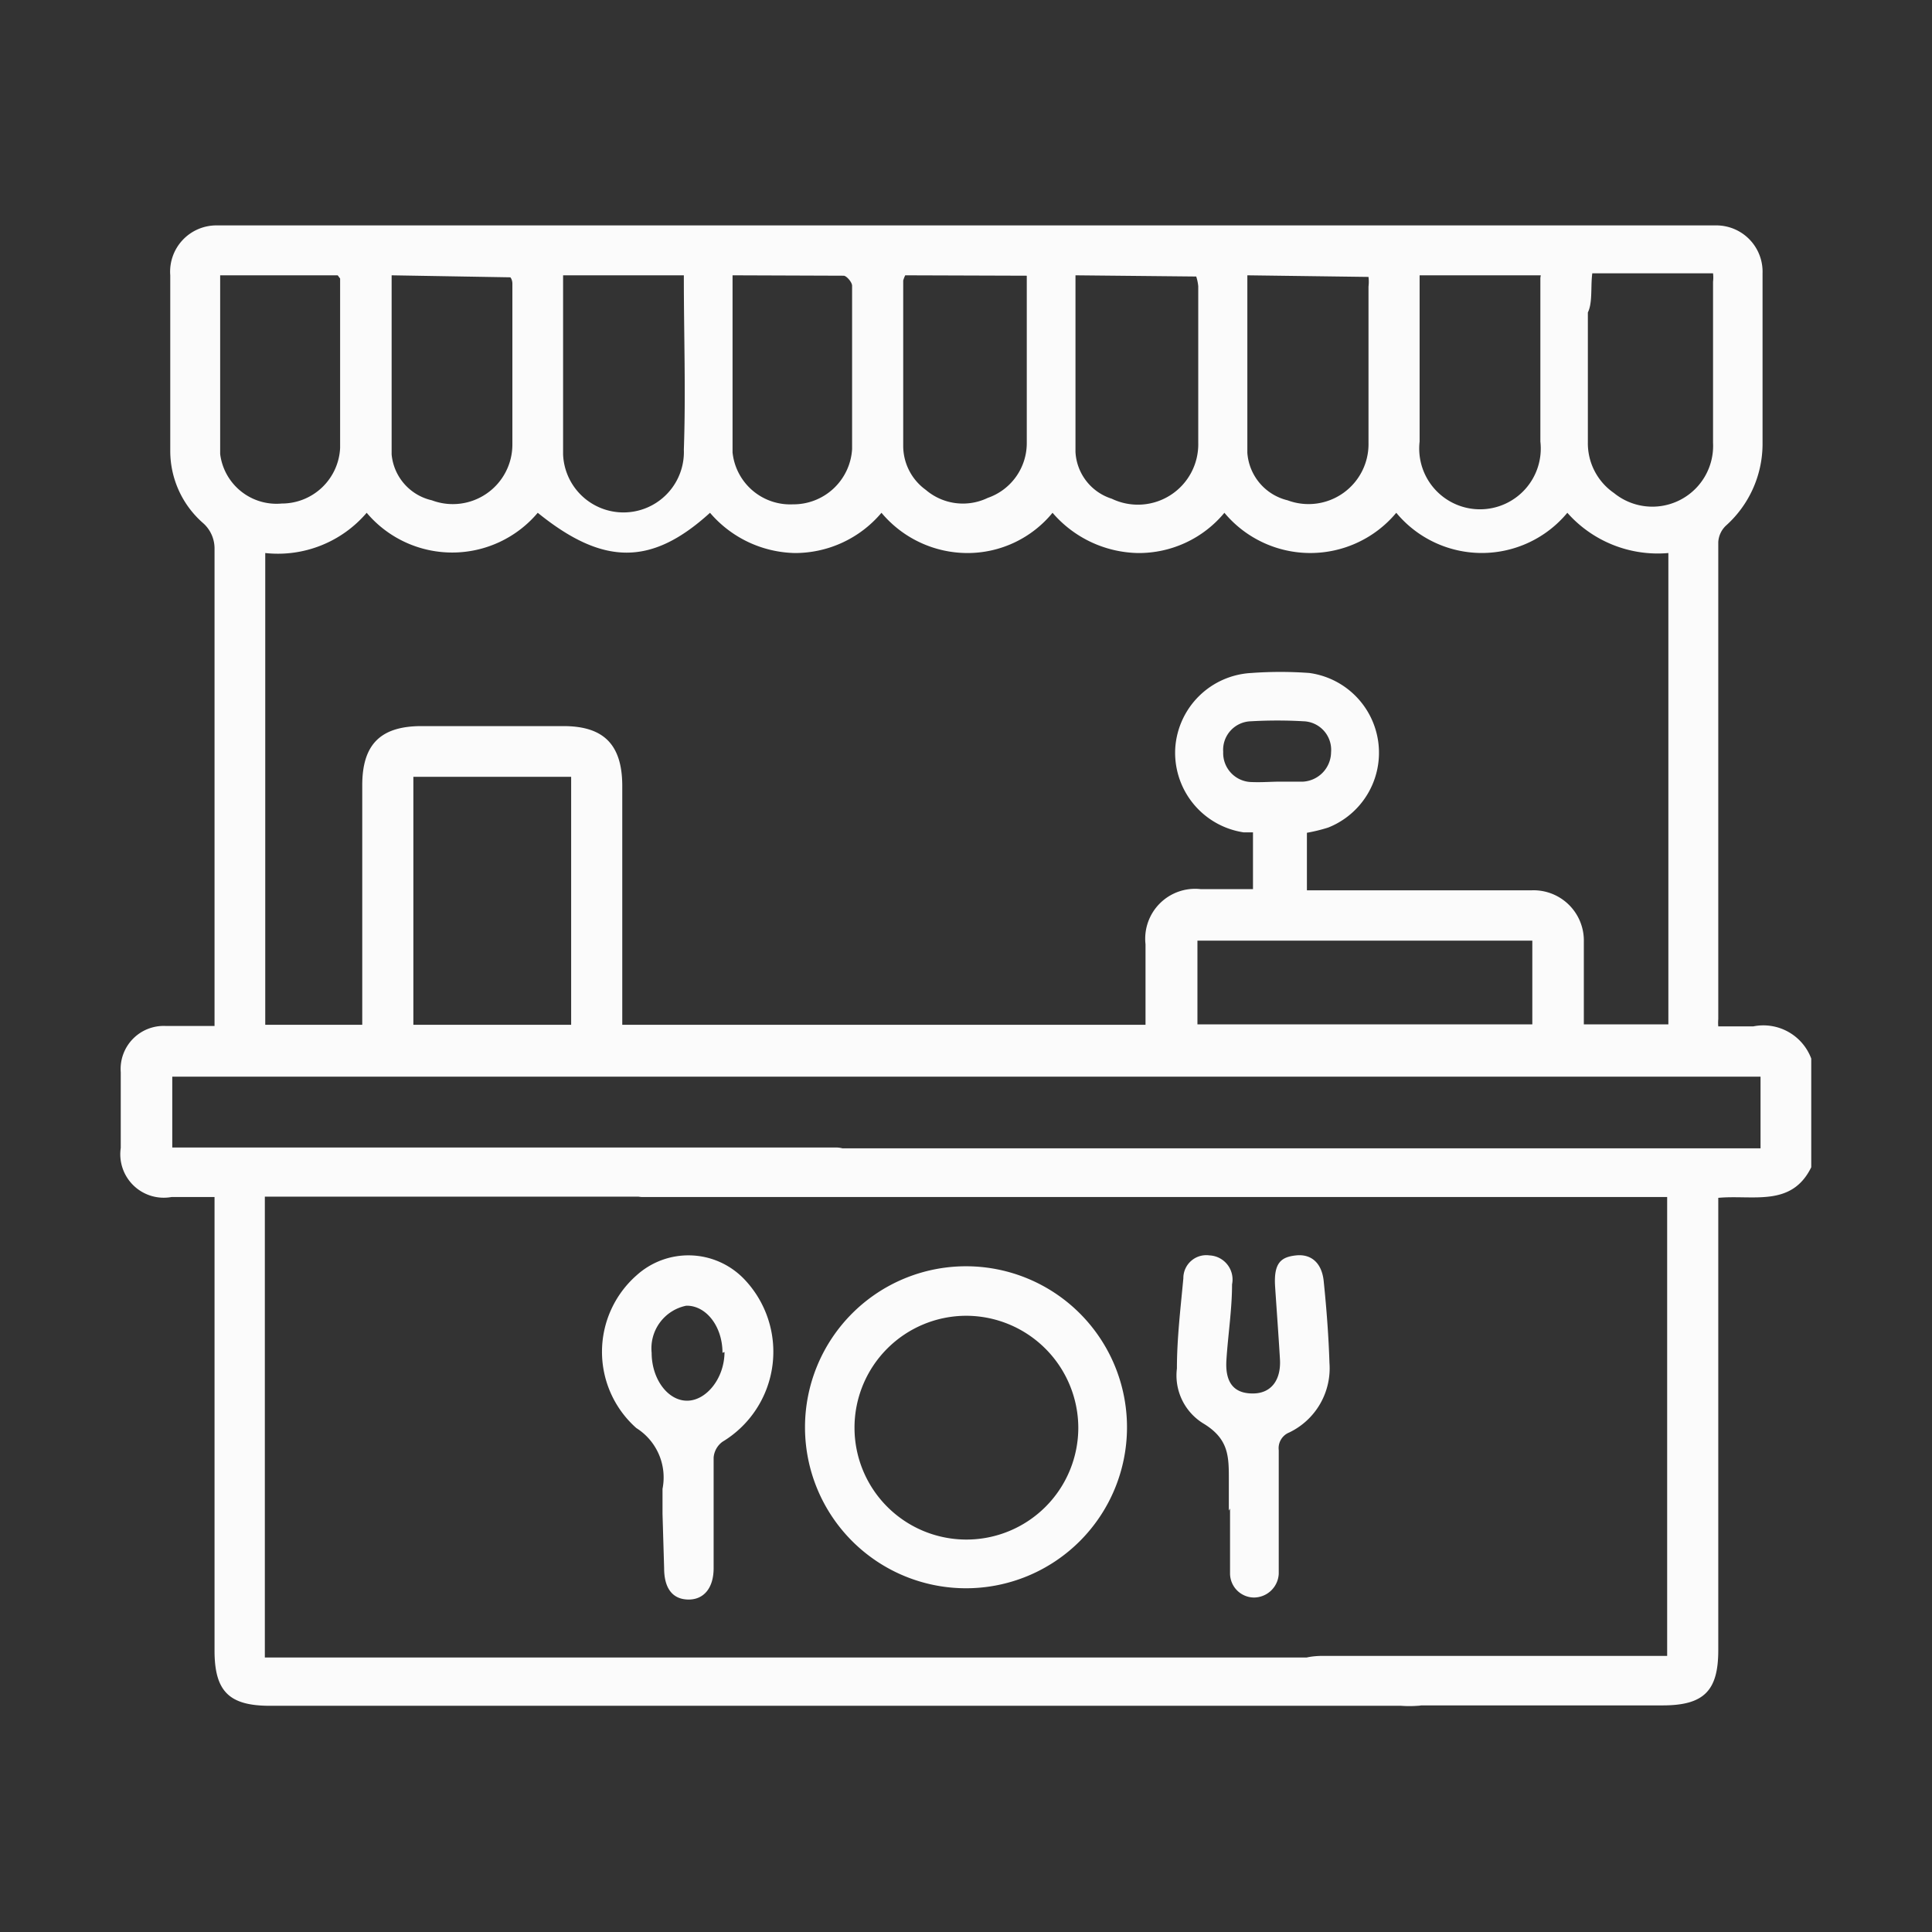 <svg id="Layer_1" data-name="Layer 1" xmlns="http://www.w3.org/2000/svg" viewBox="0 0 48 48"><rect x="0" y="0" width="48" height="48" fill="#333333" stroke="none"/><defs><style>.cls-1{fill:#fbfbfb;}</style></defs><title>FOOD COURT</title><path class="cls-1" d="M45,29c-.49,1-1.45.68-2.31.76V41c0,1-.35,1.37-1.38,1.37H32.89c-.63,0-.92-.2-.93-.61s.29-.62.92-.62h8.54V29.74h-25c-.15,0-.3,0-.45,0a.59.59,0,0,1-.59-.61.57.57,0,0,1,.55-.6,2.24,2.24,0,0,1,.45,0H43.74V26.75H4.28v1.76H20.74a.63.63,0,0,1,.66.63.62.62,0,0,1-.66.59c-.3,0-8.27,0-8.57,0H6.58V41.18H34.76a3.38,3.38,0,0,1,.45,0,.58.58,0,0,1,.58.57.59.59,0,0,1-.57.63,2.75,2.75,0,0,1-.41,0H6.71c-1,0-1.38-.34-1.38-1.37V29.74c-.37,0-.72,0-1.07,0A1.08,1.08,0,0,1,3,28.52c0-.63,0-1.26,0-1.88a1.07,1.07,0,0,1,1.12-1.15H5.33V25c0-3.79,0-7.59,0-11.39A.84.84,0,0,0,5.05,13a2.38,2.38,0,0,1-.82-1.78c0-1.46,0-2.92,0-4.38A1.15,1.15,0,0,1,5.38,5.6H42.63a1.15,1.15,0,0,1,1.16,1.19c0,1.43,0,2.85,0,4.27a2.73,2.73,0,0,1-.91,2,.61.61,0,0,0-.19.41q0,5.92,0,11.85a1.05,1.05,0,0,0,0,.18c.28,0,.58,0,.87,0A1.27,1.27,0,0,1,45,26.3ZM6.59,13.74V25.46H9V25c0-1.83,0-3.66,0-5.49,0-1,.44-1.46,1.44-1.47H14c1,0,1.46.46,1.46,1.49,0,1.83,0,3.66,0,5.49v.44h13v-2a1.24,1.24,0,0,1,1.37-1.37h1.3V20.68l-.23,0a2,2,0,0,1-1.7-2.11,2,2,0,0,1,1.89-1.85,9.89,9.89,0,0,1,1.44,0A2,2,0,0,1,33,20.56a4.11,4.11,0,0,1-.53.13v1.43h.45c1.71,0,3.42,0,5.12,0a1.25,1.25,0,0,1,1.31,1.28c0,.23,0,.46,0,.69v1.36h2.1V13.74a3,3,0,0,1-2.51-1,2.76,2.76,0,0,1-4.25,0,2.78,2.78,0,0,1-4.27,0,2.76,2.76,0,0,1-2.15,1,2.87,2.87,0,0,1-2.12-1,2.73,2.73,0,0,1-2.12,1,2.79,2.79,0,0,1-2.13-1,2.81,2.81,0,0,1-2.15,1,2.85,2.85,0,0,1-2.11-1c-1.45,1.32-2.65,1.32-4.28,0a2.78,2.78,0,0,1-4.25,0A2.9,2.9,0,0,1,6.59,13.74Zm28.68-6.9c0,1.4,0,2.76,0,4.13a1.51,1.51,0,1,0,3,0c0-.26,0-3.81,0-4.06a.56.56,0,0,1,.6-.51.56.56,0,0,1,.58.53c0,.25,0,3.8,0,4.06a1.5,1.5,0,0,0,.65,1.26A1.51,1.51,0,0,0,42.56,11c0-1.33,0-2.65,0-4a.86.86,0,0,0,0-.21h-3C39.49,7.32,39.67,8,39,8s-.6-.68-.67-1.16ZM14.19,25.46V19.3H10.27v6.16Zm23.88-2.09H29.75v2.08h8.32ZM5.47,6.84c0,1.51,0,3,0,4.44A1.41,1.41,0,0,0,7,12.51a1.45,1.45,0,0,0,1.45-1.38c0-1.4,0-2.81,0-4.21,0,0,0,0-.06-.08Zm4.26,0c0,1.51,0,3,0,4.45a1.29,1.29,0,0,0,1,1.14,1.48,1.48,0,0,0,2-1.39c0-1.35,0-2.7,0-4,0,0,0-.09-.05-.15Zm4.26,0c0,1.51,0,3,0,4.45a1.49,1.49,0,0,0,3-.12c.05-1.42,0-2.84,0-4.25,0,0,0,0,0-.08Zm17,0c0,1.5,0,2.95,0,4.41a1.31,1.31,0,0,0,1,1.18A1.49,1.49,0,0,0,34,11c0-1.29,0-2.59,0-3.88a1,1,0,0,0,0-.24Zm-12.79,0c0,1.51,0,3,0,4.4a1.44,1.44,0,0,0,1.5,1.29,1.46,1.46,0,0,0,1.47-1.37c0-1.35,0-2.71,0-4.06,0-.09-.14-.25-.21-.25Zm4.29,0a.79.79,0,0,0-.05.13c0,1.37,0,2.74,0,4.1a1.35,1.35,0,0,0,.56,1.1,1.42,1.42,0,0,0,1.54.2A1.44,1.44,0,0,0,25.51,11c0-1.08,0-2.16,0-3.24V6.85Zm4.23,0c0,1.5,0,2.94,0,4.39a1.29,1.29,0,0,0,.9,1.16A1.5,1.5,0,0,0,29.77,11c0-1.3,0-2.59,0-3.89a1.14,1.14,0,0,0-.05-.24Zm5,12.58h0c.21,0,.43,0,.65,0a.74.74,0,0,0,.7-.73.71.71,0,0,0-.68-.77,11.45,11.45,0,0,0-1.31,0,.71.71,0,0,0-.69.76.72.72,0,0,0,.71.75C31.37,19.44,31.58,19.42,31.79,19.42Z"/><path class="cls-1" d="M24,31.46a4,4,0,1,1-4,4A4,4,0,0,1,24,31.46Zm0,1.23a2.78,2.78,0,1,0,2.79,2.78A2.79,2.79,0,0,0,24,32.69Z"/><path class="cls-1" d="M16.46,37.61c0-.21,0-.41,0-.62a1.45,1.45,0,0,0-.65-1.51,2.53,2.53,0,0,1,0-3.79,1.92,1.92,0,0,1,2.67.08,2.61,2.61,0,0,1-.53,4.05.54.54,0,0,0-.22.39c0,.92,0,1.83,0,2.75,0,.5-.25.79-.64.78s-.59-.29-.59-.78Zm1.49-4c0-.66-.41-1.18-.9-1.17a1.08,1.08,0,0,0-.86,1.17c0,.65.4,1.19.88,1.19S18,34.24,18,33.59Z"/><path class="cls-1" d="M30.53,37.53c0-.26,0-.52,0-.77,0-.57,0-1-.61-1.38A1.4,1.4,0,0,1,29.24,34c0-.74.09-1.49.16-2.24a.57.57,0,0,1,.65-.57.6.6,0,0,1,.56.72c0,.62-.1,1.25-.14,1.88s.25.84.68.83.68-.33.65-.85-.08-1.2-.12-1.8.15-.74.52-.78.65.18.69.67c.07.68.12,1.36.14,2a1.77,1.77,0,0,1-1,1.73.42.42,0,0,0-.26.44c0,.9,0,1.8,0,2.71,0,.12,0,.24,0,.36a.62.62,0,0,1-.62.59.6.6,0,0,1-.59-.61c0-.53,0-1.06,0-1.6Z"/></svg>